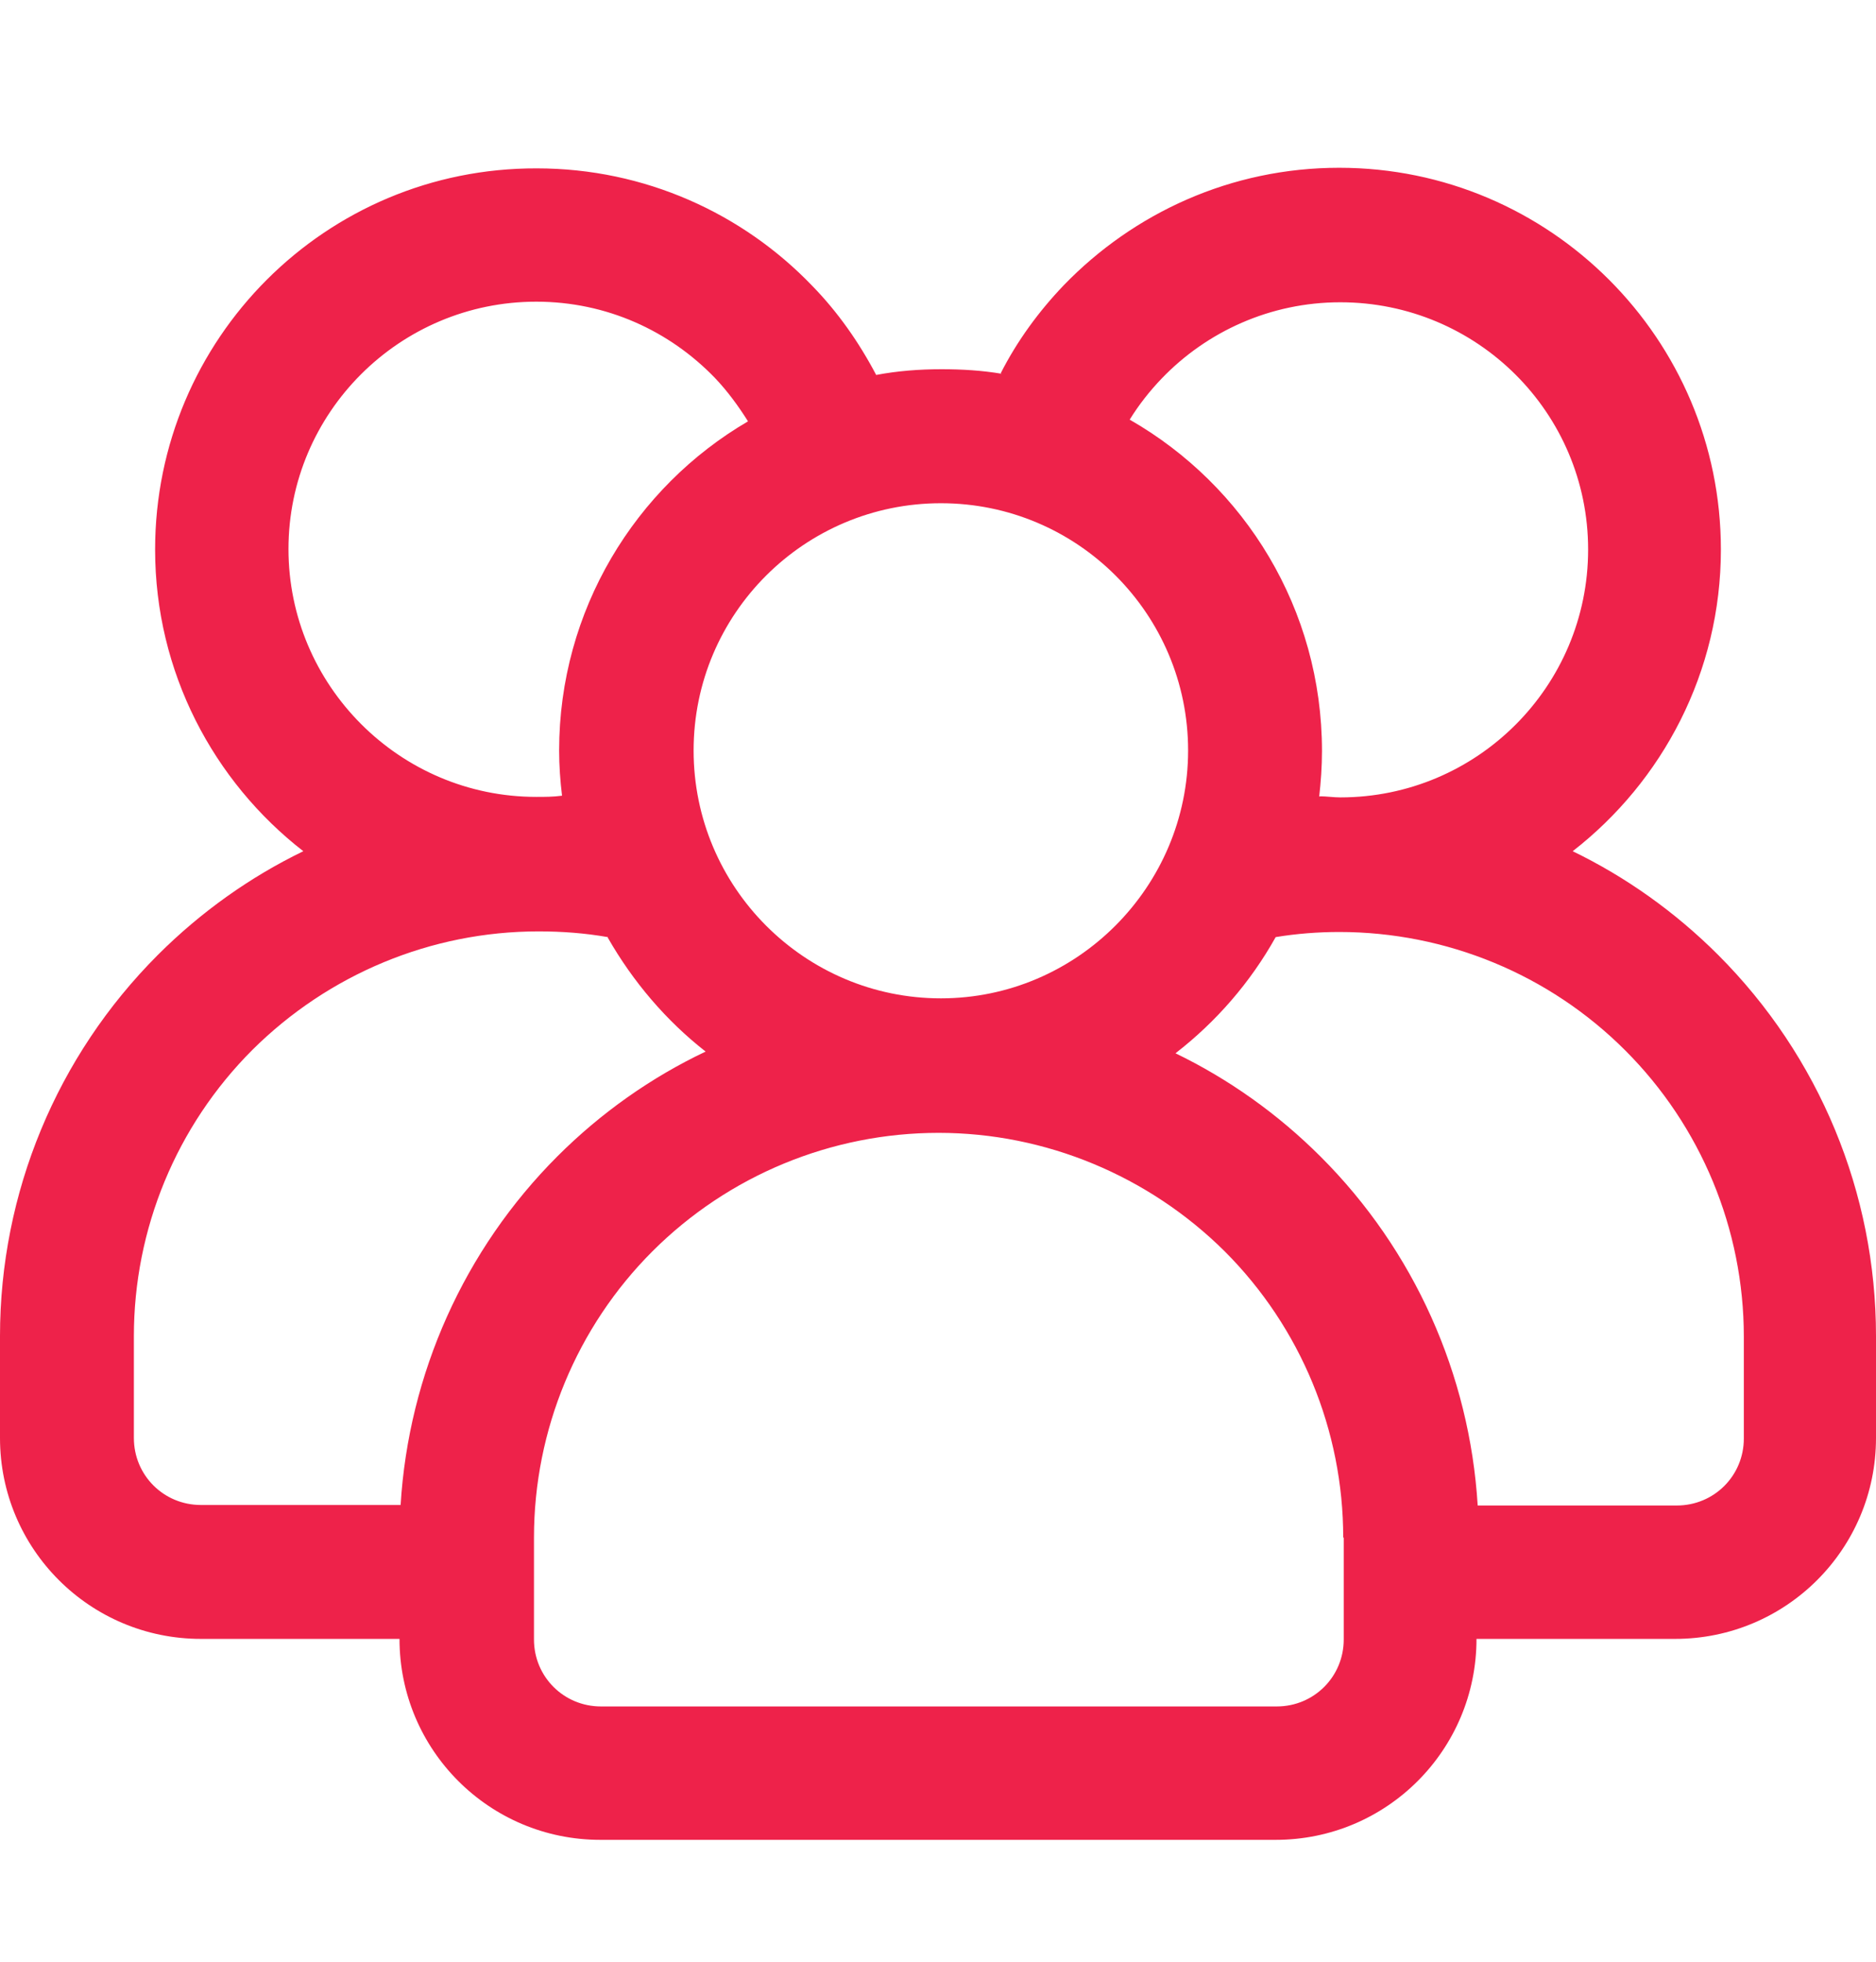 <svg width="22" height="23" viewBox="0 0 22 23" fill="none" xmlns="http://www.w3.org/2000/svg">
<g id="Layer_1">
<g id="Group">
<g id="Line">
<path id="Vector" fill-rule="evenodd" clip-rule="evenodd" d="M11.752 4.383C11.517 4.343 11.282 4.329 11.04 4.329C10.778 4.329 10.524 4.349 10.275 4.396C10.074 4.014 9.825 3.658 9.523 3.349C8.711 2.504 7.564 1.974 6.295 1.974C3.819 1.967 1.819 3.974 1.819 6.443C1.819 7.88 2.503 9.161 3.557 9.98C2.933 10.282 2.356 10.692 1.852 11.195C0.664 12.383 0 13.987 0 15.665V16.859C0 18.161 1.054 19.215 2.356 19.215H4.685C4.685 20.517 5.738 21.571 7.04 21.571H14.96C16.262 21.571 17.315 20.517 17.315 19.215H19.644C20.946 19.215 22 18.161 22 16.859V15.665C22 13.987 21.336 12.383 20.148 11.195C19.644 10.692 19.067 10.282 18.443 9.98C19.497 9.161 20.181 7.88 20.181 6.443C20.181 3.974 18.174 1.967 15.705 1.967C14.436 1.967 13.295 2.497 12.476 3.343C12.181 3.651 11.926 4 11.732 4.383H11.752ZM15.758 18.027V19.222C15.758 19.658 15.409 20.007 14.973 20.007H7.047C6.611 20.007 6.262 19.658 6.262 19.222V18.027C6.262 16.765 6.765 15.557 7.651 14.671C8.544 13.779 9.752 13.282 11.007 13.282C12.262 13.282 13.47 13.786 14.362 14.671C15.255 15.564 15.752 16.772 15.752 18.027H15.758ZM17.322 17.651H19.664C20.101 17.651 20.45 17.302 20.45 16.866V15.671C20.45 14.41 19.946 13.202 19.06 12.316C18.168 11.423 16.96 10.927 15.705 10.927C15.456 10.927 15.201 10.947 14.96 10.987C14.664 11.517 14.262 11.98 13.785 12.349C14.409 12.651 14.987 13.061 15.49 13.564C16.584 14.658 17.235 16.114 17.329 17.651H17.322ZM7.128 10.987C6.859 10.94 6.591 10.92 6.315 10.92C5.054 10.92 3.852 11.423 2.96 12.309C2.067 13.202 1.57 14.41 1.57 15.665V16.859C1.57 17.296 1.919 17.645 2.356 17.645H4.698C4.792 16.108 5.443 14.651 6.537 13.557C7.047 13.047 7.638 12.631 8.275 12.329C7.812 11.967 7.423 11.51 7.128 10.994V10.987ZM11.034 5.9C12.638 5.9 13.933 7.202 13.933 8.799C13.933 10.396 12.631 11.705 11.034 11.705C9.436 11.705 8.134 10.403 8.134 8.799C8.134 7.195 9.436 5.9 11.034 5.9ZM8.772 4.94C8.658 4.759 8.53 4.584 8.383 4.43C7.852 3.88 7.114 3.537 6.289 3.537C4.685 3.537 3.383 4.839 3.383 6.437C3.383 8.034 4.685 9.343 6.289 9.343C6.389 9.343 6.49 9.343 6.591 9.329C6.57 9.155 6.557 8.98 6.557 8.799C6.557 7.155 7.45 5.712 8.772 4.94ZM15.476 9.336C15.557 9.336 15.638 9.349 15.718 9.349C17.322 9.349 18.624 8.047 18.624 6.443C18.624 4.839 17.322 3.544 15.718 3.544C14.899 3.544 14.154 3.886 13.624 4.437C13.483 4.584 13.356 4.745 13.248 4.92C14.597 5.692 15.503 7.141 15.503 8.806C15.503 8.987 15.49 9.168 15.47 9.343L15.476 9.336Z" fill="#EE224A"/>
</g>
</g>
</g>
</svg>
